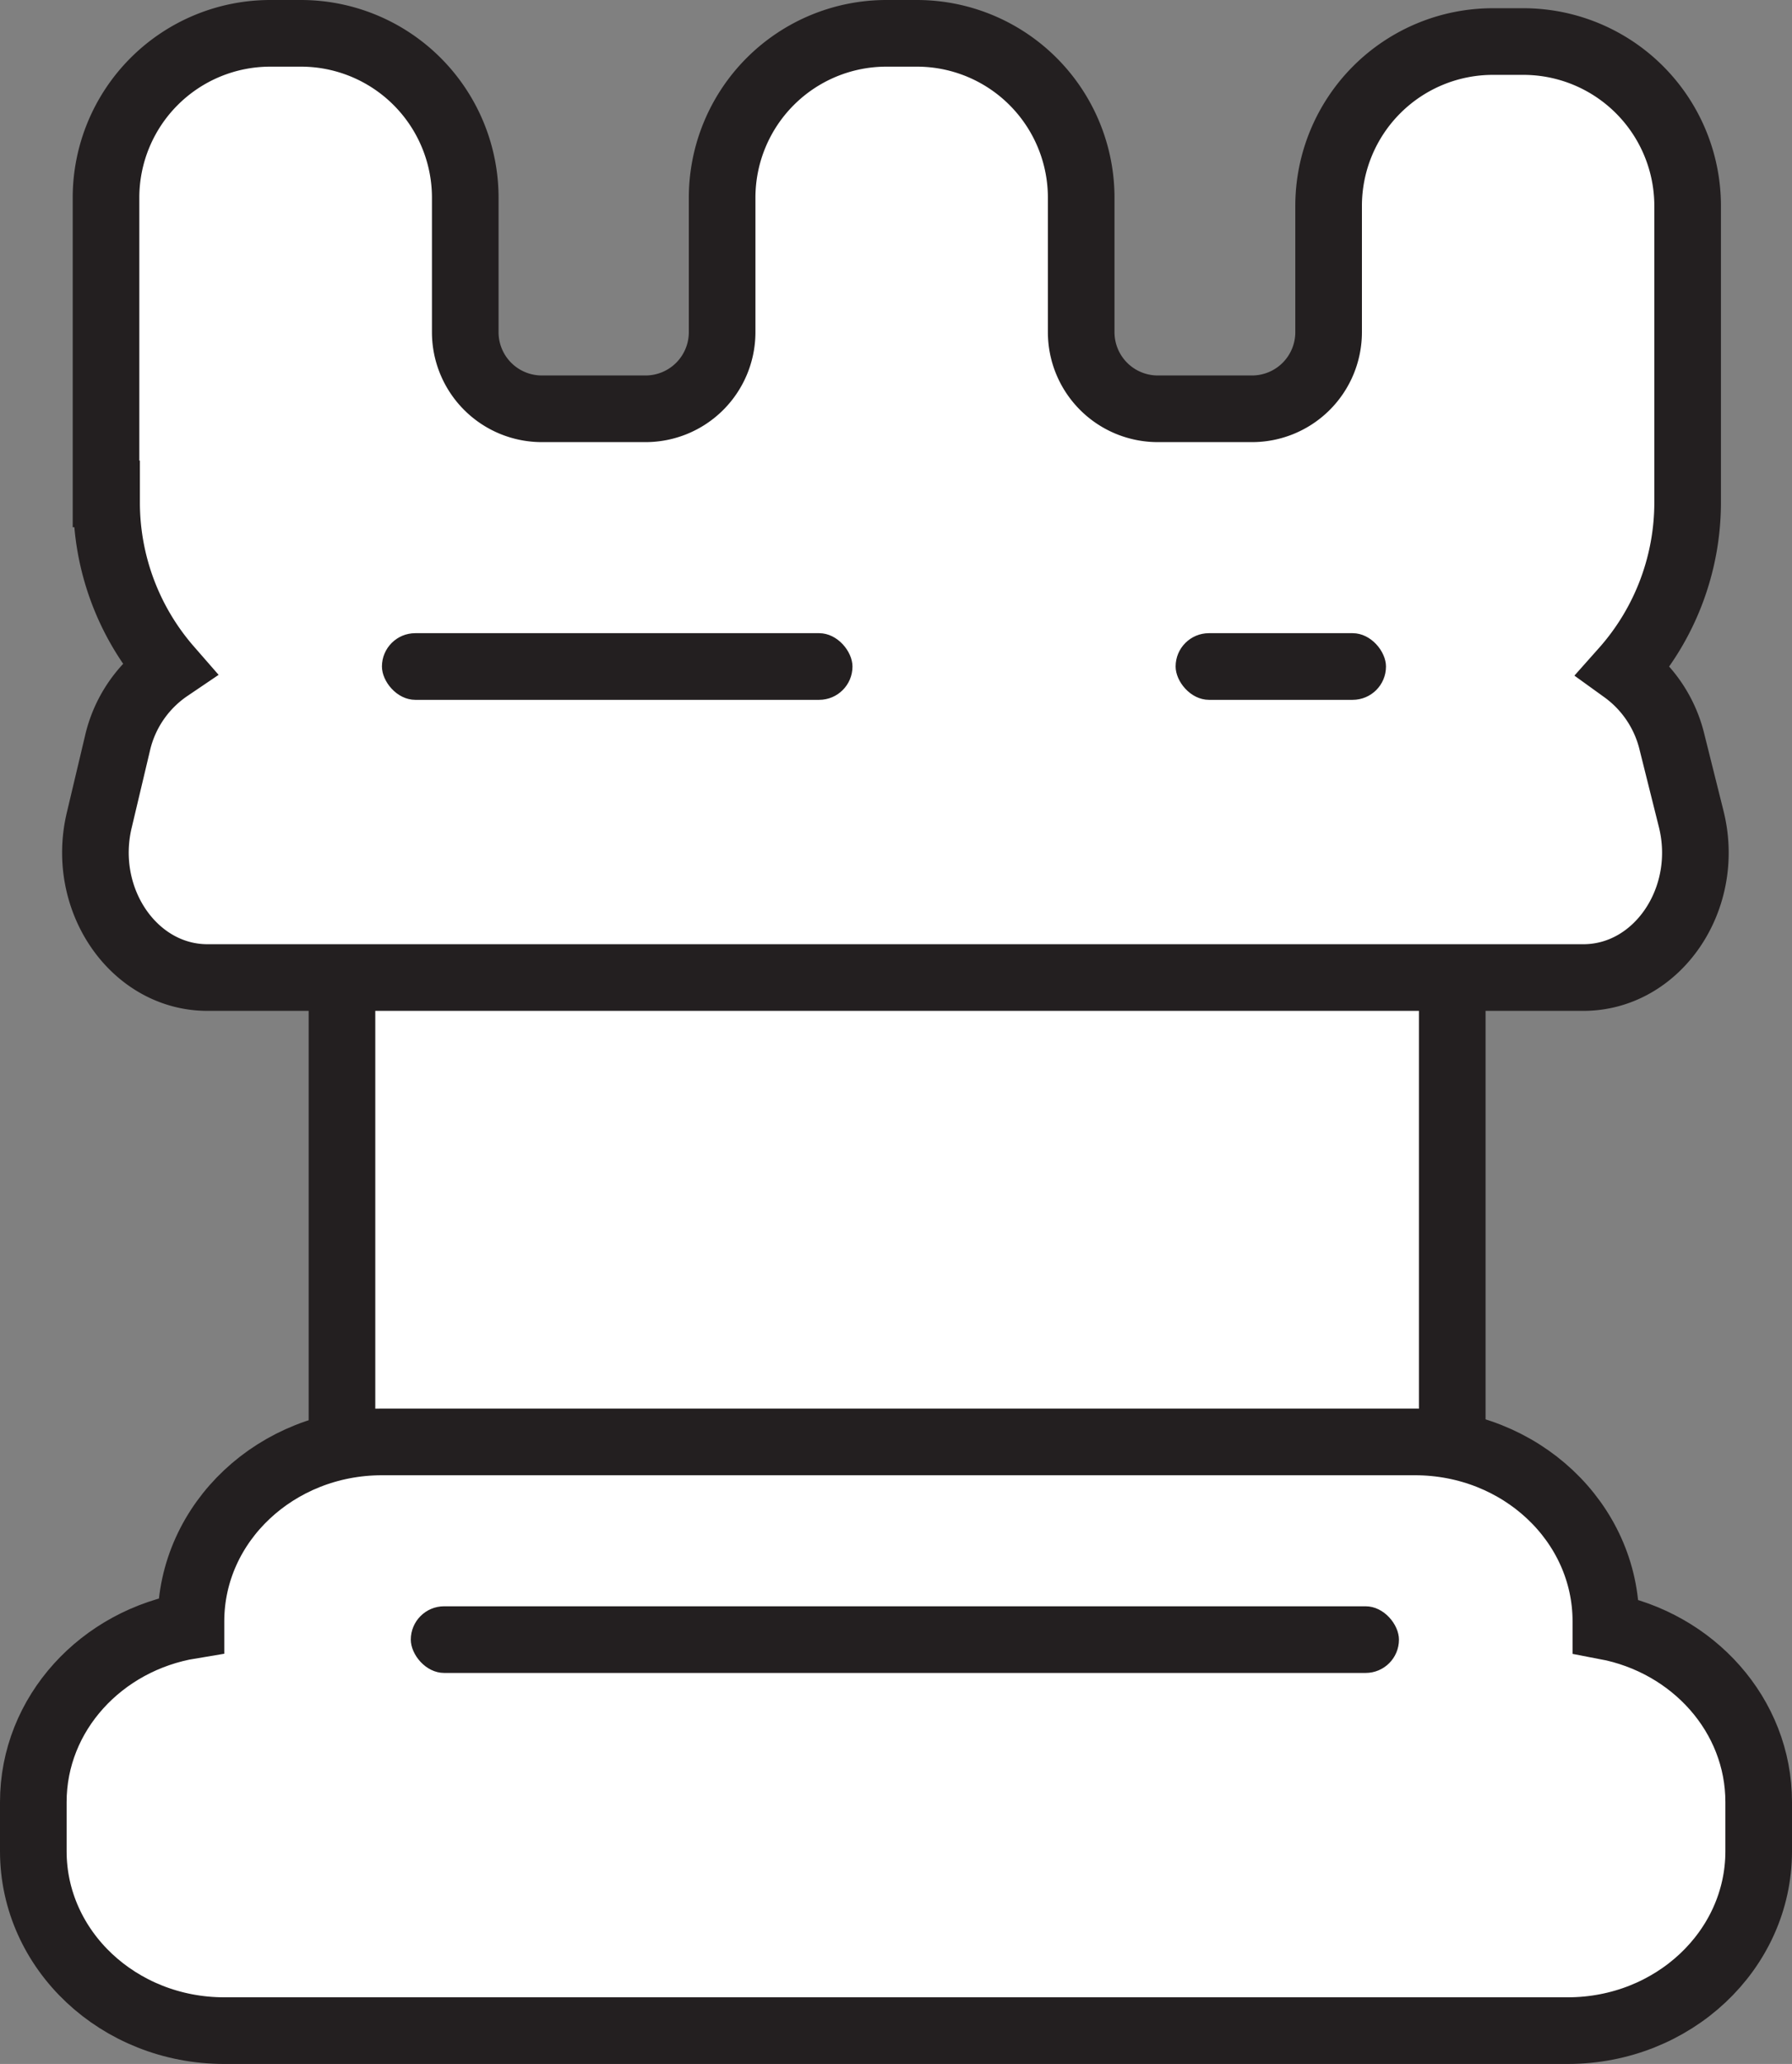 <svg id="Layer_1" data-name="Layer 1" xmlns="http://www.w3.org/2000/svg" viewBox="0 0 403.5 464.5"><rect x="0" y="0" width="403.5" height="464.5" fill="#808080" stroke="none"/><defs><style>.cls-1{fill:#fff;stroke:#231f20;stroke-miterlimit:10;stroke-width:15px;}.cls-2{fill:#231f20;}</style></defs><rect class="cls-1" x="77" y="135" width="250" height="263"/><path class="cls-1" d="M361.59,366v-1.11c0-22.3-19.23-40.38-43-40.38H86c-23.73,0-43,18.08-43,40.38v.92C22.84,369.12,7.5,385.65,7.5,405.56v11.06c0,22.3,19.23,40.38,43,40.38H353c23.73,0,43-18.08,43-40.38V405.56C396,386,381.22,369.72,361.59,366Z"/><rect class="cls-2" x="92.5" y="361.5" width="222.5" height="15" rx="7.5"/><path class="cls-1" d="M380.8,184.3l-4.31-17.24a28,28,0,0,0-10.86-16.23A56.83,56.83,0,0,0,380,113h0V46.35a37,37,0,0,0-37-37h-6.84a37,37,0,0,0-37,37V74.76A17.24,17.24,0,0,1,281.92,92H260.69a17.24,17.24,0,0,1-17.24-17.24V44.5a37,37,0,0,0-37-37H199.6a37,37,0,0,0-37,37V74.76A17.24,17.24,0,0,1,145.36,92H122a17.24,17.24,0,0,1-17.24-17.24V44.5a37,37,0,0,0-37-37H60.87a37,37,0,0,0-37,37v66.65H24V113a56.82,56.82,0,0,0,14,37.42,27.88,27.88,0,0,0-11.58,17l-4.09,17.24C18.12,202.52,30.18,220,46.72,220h309.8C373.21,220,385.29,202.23,380.8,184.3Z"/><rect class="cls-2" x="86" y="142.5" width="105.95" height="15" rx="7.5"/><rect class="cls-2" x="264.71" y="142.5" width="47.37" height="15" rx="7.5"/></svg>